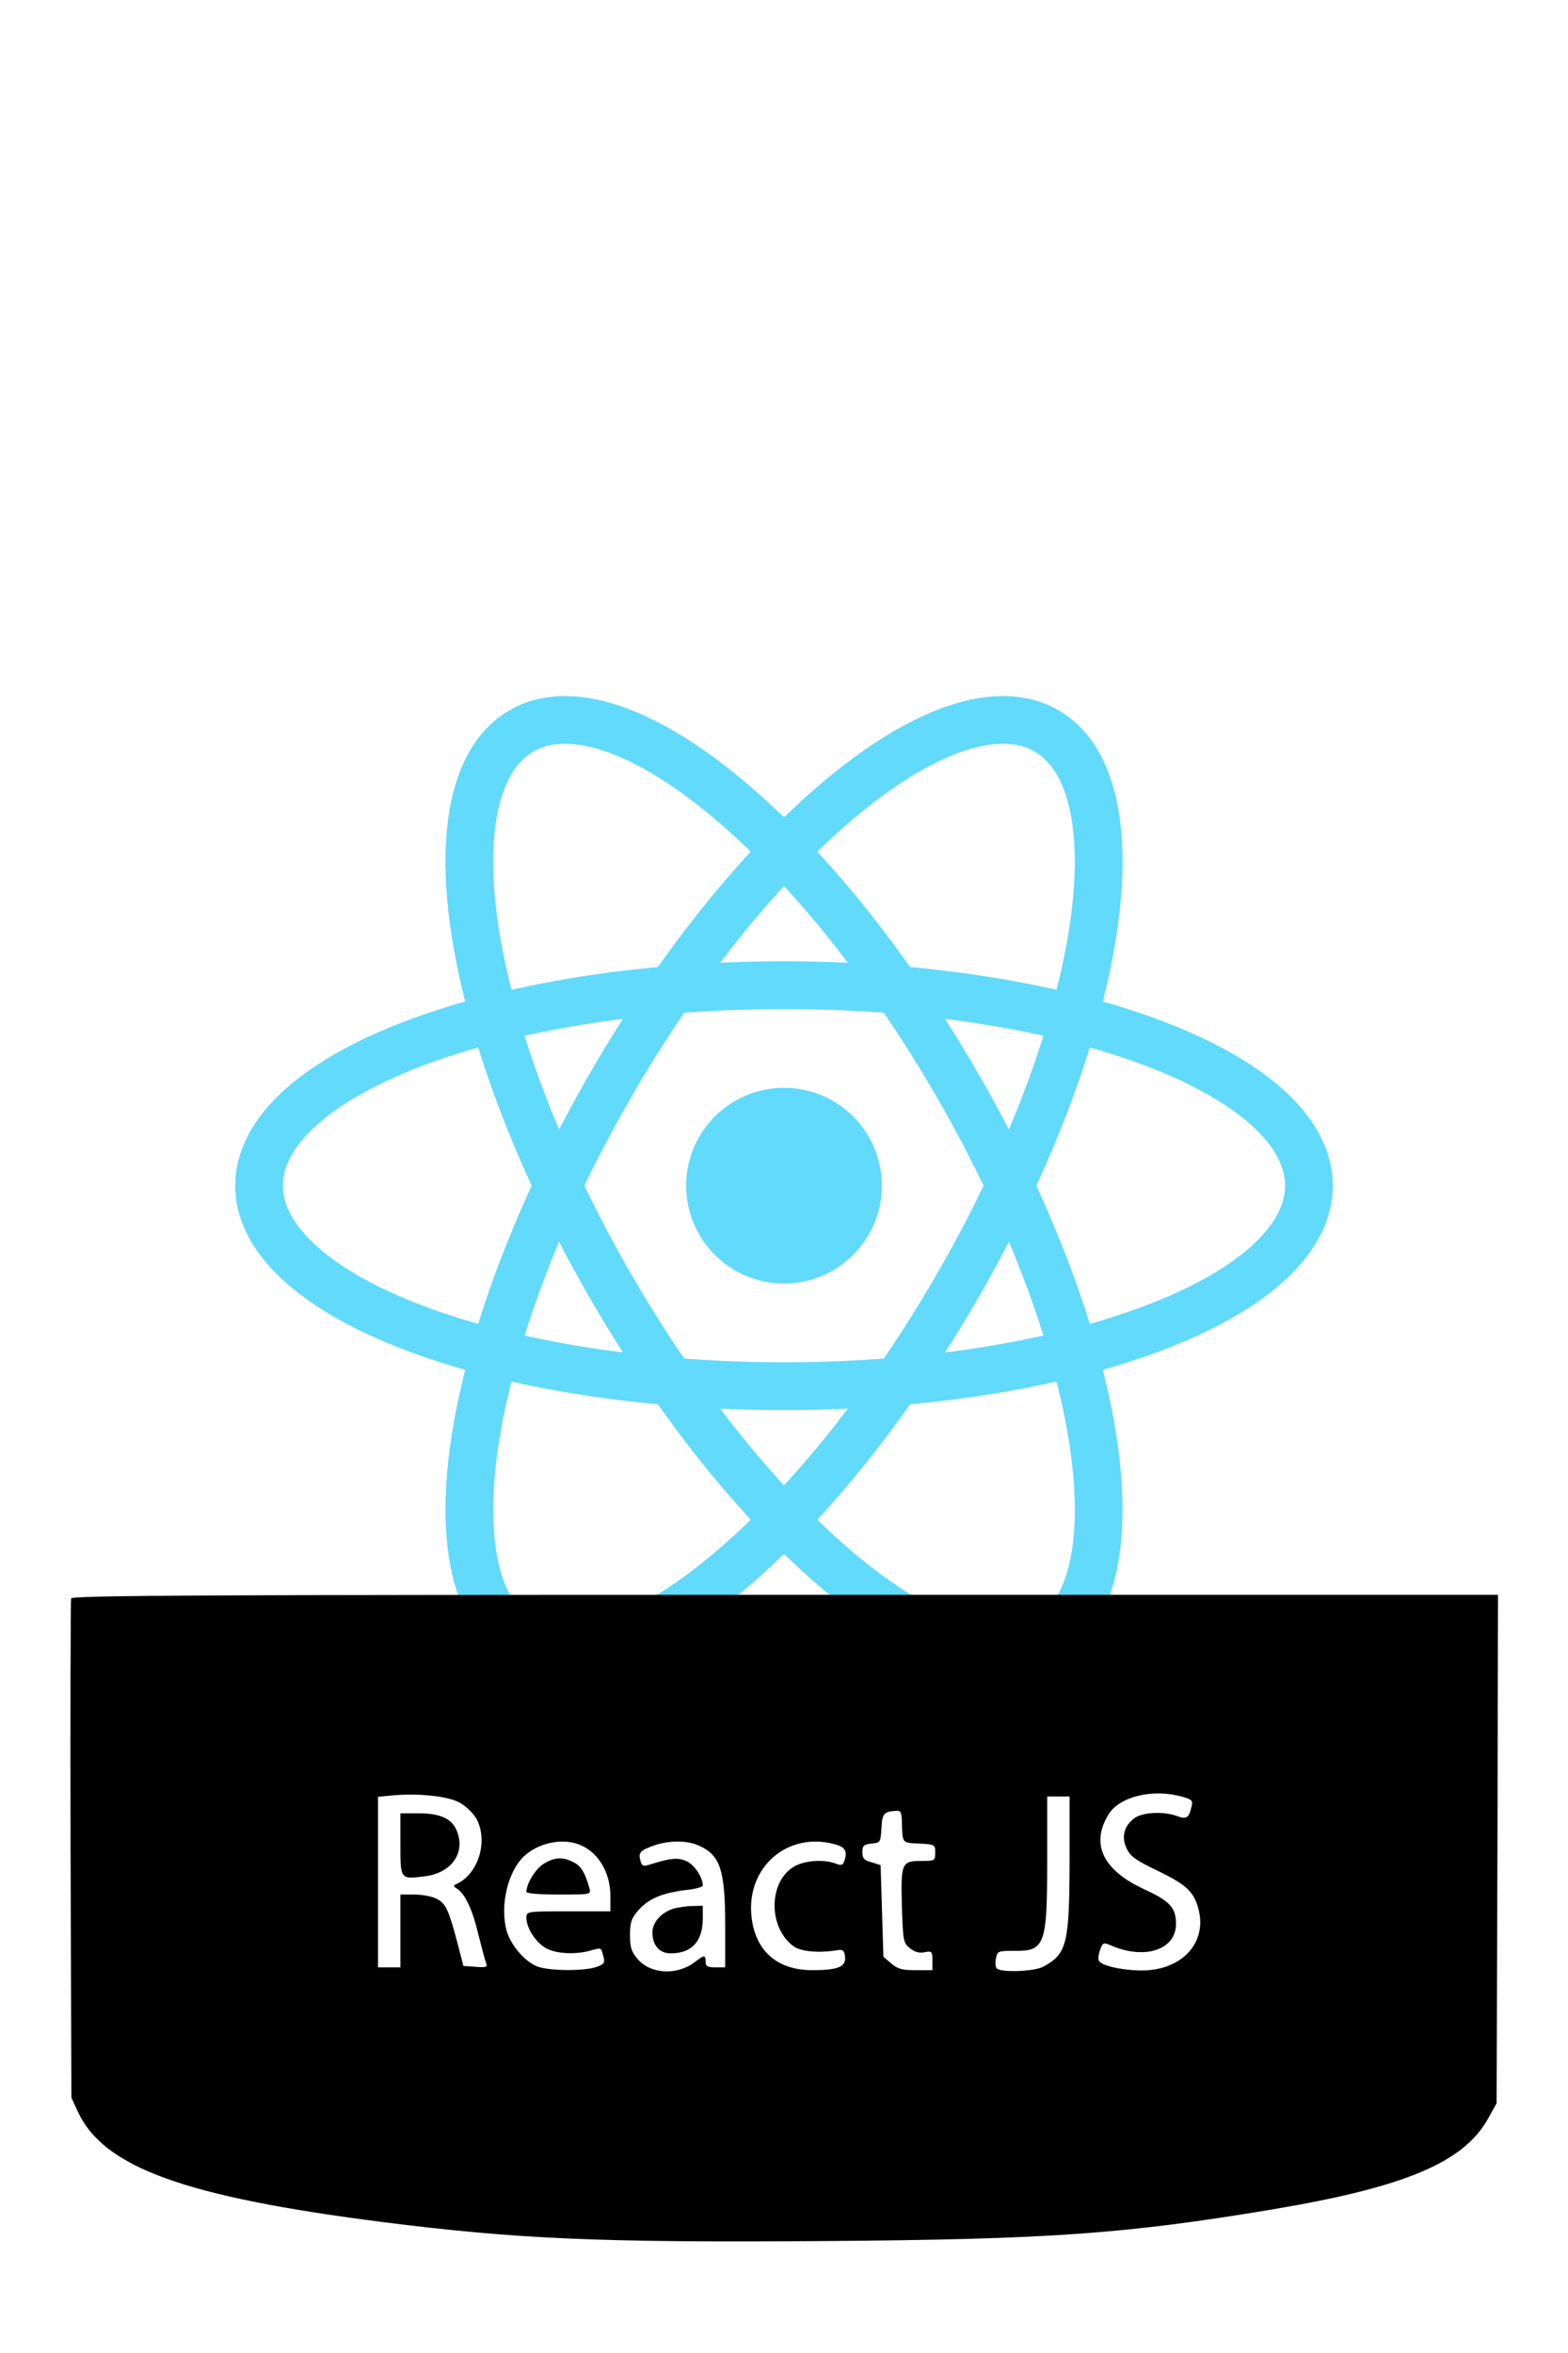<?xml version="1.0" standalone="no"?>
<!DOCTYPE svg PUBLIC "-//W3C//DTD SVG 20010904//EN"
 "http://www.w3.org/TR/2001/REC-SVG-20010904/DTD/svg10.dtd">
<svg version="1.0" xmlns="http://www.w3.org/2000/svg"
 width="600" height="900" viewBox="0 0 840 885"
 
>
<svg xmlns="http://www.w3.org/2000/svg" viewBox="-11.5 -5.232 23 20.463" >
  
  <circle cx="0" cy="0" r="2.05" fill="#61dafb" transform="scale(0.7,0.70)" />
  <g stroke="#61dafb" stroke-width="1" fill="none" transform="scale(0.7,0.70)">
    <ellipse rx="11" ry="4.2"/>
    <ellipse rx="11" ry="4.2" transform="rotate(60) "/>
    <ellipse rx="11" ry="4.2" transform="rotate(120) "/>
  </g>
</svg>
<g transform="translate(-210,1100) scale(0.15,-0.15)"
fill="#000000" stroke="none">
<path d="M1654 2877 c-2 -7 -3 -411 -2 -898 l3 -884 23 -50 c92 -199 381 -304
1087 -394 479 -61 777 -74 1585 -68 796 6 1067 25 1595 113 475 80 683 168
770 325 l30 54 3 908 2 907 -2545 0 c-2082 0 -2547 -2 -2551 -13z m1388 -729
c23 -13 49 -39 60 -58 43 -82 5 -200 -75 -234 -8 -3 -7 -8 5 -15 29 -19 55
-73 76 -162 12 -47 24 -93 28 -103 6 -15 1 -17 -37 -14 l-44 3 -22 85 c-31
116 -41 139 -74 155 -15 8 -51 15 -79 15 l-50 0 0 -130 0 -130 -40 0 -40 0 0
304 0 305 43 4 c94 10 206 -1 249 -25z m2581 21 c35 -10 38 -13 32 -37 -9 -39
-18 -44 -51 -32 -47 18 -123 14 -152 -7 -38 -28 -48 -68 -28 -109 13 -28 33
-42 110 -79 102 -49 130 -75 146 -136 33 -122 -61 -222 -206 -220 -72 1 -144
18 -150 36 -3 6 0 24 5 38 10 27 12 27 44 13 119 -49 227 -12 227 79 0 58 -22
82 -114 124 -147 68 -192 161 -127 267 39 64 159 93 264 63z m-403 -236 c-1
-290 -10 -326 -95 -371 -32 -17 -150 -21 -165 -6 -5 5 -6 21 -3 36 5 26 8 27
64 27 111 -2 119 20 119 321 l0 230 40 0 40 0 0 -237z m-599 150 c2 -82 -1
-78 62 -81 56 -3 57 -4 57 -32 0 -29 -1 -30 -49 -30 -71 0 -74 -7 -70 -161 4
-125 5 -132 29 -151 17 -13 33 -18 52 -14 26 5 28 3 28 -29 l0 -35 -59 0 c-49
0 -65 4 -88 24 l-28 24 -5 164 -5 163 -32 10 c-27 7 -33 14 -33 36 0 24 5 28
33 31 31 3 32 4 35 55 3 53 8 59 55 62 13 1 17 -7 18 -36z m-1154 -84 c68 -25
113 -99 113 -184 l0 -55 -150 0 c-149 0 -150 0 -150 -23 0 -37 34 -89 71 -109
37 -20 105 -23 158 -8 40 11 37 12 46 -21 6 -23 3 -28 -26 -38 -44 -15 -173
-14 -212 3 -44 18 -94 77 -108 128 -24 90 5 211 63 265 50 47 134 65 195 42z
m426 -3 c79 -34 97 -86 97 -288 l0 -148 -35 0 c-28 0 -35 4 -35 20 0 25 -5 25
-37 0 -64 -50 -160 -45 -207 11 -21 25 -26 41 -26 84 0 46 5 60 30 89 36 41
86 62 169 72 33 3 61 11 61 16 0 30 -31 76 -60 88 -31 13 -57 10 -136 -15 -17
-5 -23 -2 -27 17 -8 28 0 36 49 53 50 18 116 19 157 1z m490 3 c37 -10 45 -26
31 -63 -4 -11 -11 -13 -31 -5 -39 15 -106 11 -143 -9 -95 -51 -99 -217 -7
-286 27 -20 92 -26 162 -14 15 2 21 -3 23 -24 4 -36 -25 -48 -117 -48 -125 0
-203 68 -217 190 -20 177 129 307 299 259z"/>
<path d="M2830 2000 c0 -127 -1 -126 87 -115 98 12 149 88 112 168 -18 39 -60
57 -133 57 l-66 0 0 -110z"/>
<path d="M3342 1930 c-29 -18 -62 -71 -62 -100 0 -6 43 -10 116 -10 115 0 115
0 109 23 -16 56 -30 79 -56 92 -38 20 -68 19 -107 -5z"/>
<path d="M3806 1770 c-44 -14 -76 -49 -76 -85 0 -46 25 -75 65 -75 76 0 115
43 115 125 l0 45 -37 -1 c-21 0 -51 -5 -67 -9z"/>
</g>
</svg>
